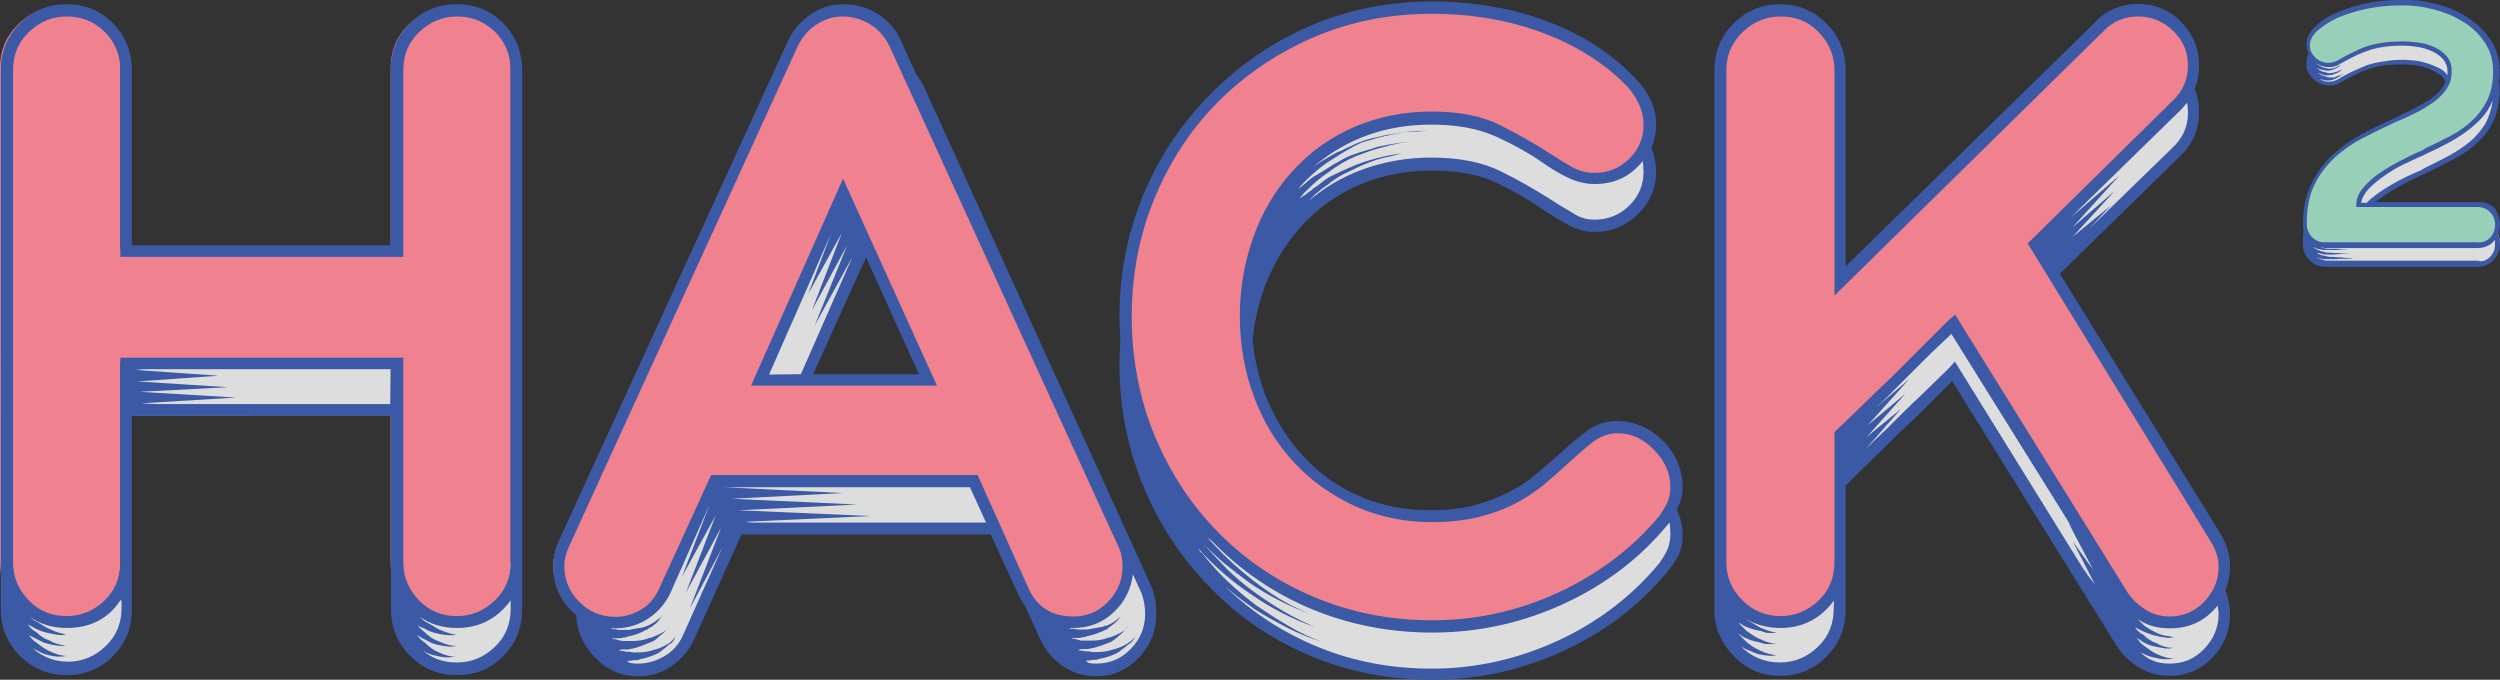 <?xml version="1.0" encoding="utf-8"?>
<!-- Generator: Adobe Illustrator 20.1.0, SVG Export Plug-In . SVG Version: 6.00 Build 0)  -->
<svg version="1.1" xmlns="http://www.w3.org/2000/svg" xmlns:xlink="http://www.w3.org/1999/xlink" x="0px" y="0px"
	 viewBox="0 0 652.1 177.3" style="enable-background:new 0 0 652.1 177.3;" xml:space="preserve">
<rect x="0" y="0" width="652.1" height="177.3" fill="#333333" stroke="none"/>
<style type="text/css">
	.st0{fill:#DDDDDD;stroke:#FFFFFF;stroke-miterlimit:10;}
	.st1{fill:#DDDDDD;}
	.st2{fill:#F0818E;}
	.st3{fill:#3C59A5;}
	.st4{fill:#98CFB8;}
</style>
<g id="Layer_2_1_">
	<rect x="33" y="94.5" class="st0" width="69.7" height="13.4"/>
	<rect x="186.9" y="124.9" class="st0" width="72.4" height="11.9"/>
	<ellipse class="st1" cx="17.3" cy="160.6" rx="15.8" ry="13.4"/>
	
		<ellipse transform="matrix(5.025551e-02 -0.999 0.999 5.025551e-02 -41.449 267.118)" class="st1" cx="119.7" cy="155.4" rx="19" ry="14.8"/>
	<ellipse class="st1" cx="167.1" cy="156.4" rx="13.7" ry="18"/>
	<rect x="173" y="124.9" class="st1" width="16" height="23.2"/>
	<rect x="168" y="142.8" class="st1" width="15" height="17.9"/>
	
		<rect x="180.9" y="140.2" transform="matrix(0.845 0.534 -0.534 0.845 108.146 -74.965)" class="st1" width="5.2" height="18.1"/>
	<ellipse class="st1" cx="285.4" cy="163" rx="14.6" ry="11.4"/>
	<ellipse class="st1" cx="295.3" cy="156.1" rx="3.4" ry="9.3"/>
	<polygon class="st1" points="208.6,98.8 199.8,98.8 199.8,54.4 226.5,63.1 	"/>
	<g>
		<path class="st1" d="M434.9,148.3c-7.5,9-16.7,16-27.5,20.9c-10.8,4.9-22,7.3-33.6,7.3c-11.2,0-21.7-2.1-31.5-6.4
			s-18.3-10.1-25.4-17.5c-7.2-7.4-12.8-16-17-25.9c-4.2-9.9-6.2-20.4-6.2-31.7s2.1-21.7,6.2-31.5c4.2-9.8,9.8-18.3,17-25.6
			c7.1-7.3,15.6-13.1,25.4-17.3s20.3-6.4,31.5-6.4c9.4,0,18.8,1.5,28.2,4.4c9.4,2.9,17.4,7.9,24.1,15c1.5,1.7,2.7,3.4,3.6,5.1
			c0.9,1.8,1.4,3.8,1.4,6.2c0,4-1.5,7.4-4.4,10.1c-2.9,2.7-6.3,4-10.2,4c-2.7,0-5.3-0.8-7.9-2.5c-2.6-1.7-5.5-3.5-8.7-5.4
			c-3.2-1.9-6.9-3.7-11-5.4c-4.2-1.7-9.2-2.5-15.1-2.5c-7.4,0-14.1,1.4-20.1,4.1c-6,2.8-11.2,6.5-15.4,11.2
			c-4.3,4.7-7.5,10.2-9.8,16.6c-2.2,6.4-3.4,13.1-3.4,20.1c0,7,1.1,13.7,3.4,20.1c2.3,6.4,5.5,11.9,9.8,16.7
			c4.3,4.8,9.4,8.6,15.4,11.4c6,2.9,12.7,4.3,20.1,4.3c7.4,0,13.5-1.2,18.3-3.6c4.9-2.4,9-5.1,12.5-8c3.4-2.9,6.5-5.6,9.2-8
			c2.7-2.4,5.6-3.6,8.8-3.6c2,0,3.9,0.5,5.8,1.4c1.8,0.9,3.5,2.1,5,3.5c1.5,1.4,2.7,3.1,3.5,4.9c0.8,1.9,1.2,3.8,1.2,5.8
			c0,1.9-0.3,3.4-0.9,4.7C436.7,145.6,435.9,146.9,434.9,148.3z"/>
	</g>
	<g>
		<path class="st1" d="M566.1,174.2c-2.5,0-4.9-0.6-7.2-1.9c-2.3-1.3-4.1-3-5.4-5.2L509.3,96c-4.9,4.9-9.8,9.7-14.8,14.6
			c-5,4.9-10,9.8-14.8,14.8v33.2c0,4.2-1.5,7.8-4.5,10.9c-3,3.1-6.7,4.7-11.1,4.7c-4.4,0-8.1-1.5-11.2-4.5c-3.1-3-4.6-6.7-4.6-11.1
			V29.3c0-4.4,1.6-8.1,4.6-11.2c3.1-3.1,6.8-4.7,11.2-4.7c4.4,0,8,1.6,11.1,4.7c3,3.1,4.5,6.8,4.5,11.2v55.3l68.2-66.9
			c2.8-2.8,6.2-4.3,10.1-4.3c4,0,7.5,1.5,10.3,4.4c2.8,2.9,4.3,6.3,4.3,10.2c0,4-1.5,7.5-4.5,10.6l-37,36.5l47.5,77
			c1.4,2.7,2,5.2,2,7.5c0,4-1.4,7.5-4.1,10.3C573.5,172.8,570.2,174.2,566.1,174.2z"/>
	</g>
	<g>
		<path class="st1" d="M646.6,68.7h-39.7c-1.5,0-2.8-0.5-3.7-1.6c-1-1.1-1.4-2.3-1.4-3.8c0-4.7,0.9-8.5,2.8-11.7
			c1.9-3.1,4.2-5.8,7-7.9c2.8-2.1,5.8-3.9,9.1-5.4c3.3-1.5,6.3-2.9,9.1-4.3c2.8-1.4,5.1-2.9,7-4.5c1.9-1.6,2.8-3.7,2.8-6.1
			c0-1.5-0.4-2.7-1.2-3.6c-0.8-0.9-1.9-1.7-3.1-2.2c-1.2-0.6-2.5-1-3.9-1.2c-1.4-0.2-2.7-0.3-3.8-0.3c-1.8,0-3.4,0.1-4.8,0.3
			c-1.4,0.2-2.7,0.4-4,0.8c-1.3,0.4-2.6,0.9-3.8,1.5c-1.3,0.6-2.7,1.4-4.2,2.2c-0.9,0.5-1.7,0.7-2.6,0.7c-1.4,0-2.7-0.5-3.8-1.4
			c-1.1-1-1.7-2.2-1.7-3.6c0-1.1,0.3-2,0.9-2.8c0.6-0.8,1.3-1.5,2-2.1c1.5-1.1,3.1-2.1,4.9-2.9c1.8-0.8,3.7-1.4,5.6-1.9
			s3.9-0.8,5.8-1c2-0.2,3.8-0.3,5.6-0.3c2.6,0,5.3,0.4,8.1,1.1c2.8,0.7,5.4,1.8,7.7,3.3c2.4,1.5,4.3,3.3,5.8,5.5
			c1.5,2.2,2.3,4.8,2.3,7.8s-0.5,5.6-1.4,7.7c-1,2.1-2.3,4-3.9,5.5c-1.7,1.6-3.6,2.9-5.8,4.1c-2.2,1.2-4.5,2.3-6.9,3.5
			c-1.2,0.6-2.8,1.4-4.8,2.3c-2,0.9-3.9,2-5.8,3.2c-1.9,1.2-3.5,2.5-4.8,3.9c-1.4,1.4-2,2.9-2,4.5h30.9c1.5,0,2.8,0.5,3.7,1.5
			c1,1,1.4,2.3,1.4,3.7c0,1.5-0.5,2.7-1.5,3.8C649.3,68.2,648.1,68.7,646.6,68.7z"/>
	</g>
</g>
<g id="Layer_1">
	<g id="Layer_1_1_">
		<g>
			<path class="st2" d="M117.7,162.3c-4.4,0-8.1-1.5-11.2-4.5s-4.6-6.7-4.6-11V94.5H31.4v52.2c0,4.4-1.5,8-4.6,11
				c-3,3-6.7,4.5-11.1,4.5s-8.1-1.5-11.1-4.5S0,151,0,146.7v-129c0-4.3,1.5-8.1,4.6-11.2c3-3.1,6.7-4.6,11.1-4.6s8.1,1.5,11.1,4.6
				s4.6,6.8,4.6,11.2v47.4h70.5V17.7c0-4.3,1.5-8.1,4.6-11.2s6.8-4.6,11.2-4.6c4.3,0,8,1.5,11,4.6s4.5,6.8,4.5,11.2v129
				c0,4.4-1.5,8-4.5,11C125.8,160.8,122.1,162.3,117.7,162.3z"/>
			<path class="st2" d="M279.1,162.3c-3,0-5.6-0.8-7.9-2.3s-4.1-3.5-5.4-6L253,125.1h-67.8l-13,28.9c-1.2,2.5-2.9,4.5-5.3,6
				c-2.3,1.5-4.9,2.3-7.8,2.3c-4.2,0-7.7-1.5-10.5-4.4s-4.3-6.4-4.3-10.4c0-1.7,0.4-3.6,1.3-5.8l60.2-131.3c1.2-2.3,2.9-4.3,5.1-6
				c2.3-1.7,4.8-2.5,7.7-2.5c2.8,0,5.5,0.7,8,2.1s4.4,3.6,5.8,6.4l59.7,131.3c0.8,2,1.3,4,1.3,6c0,4-1.4,7.4-4.3,10.3
				C286.3,160.8,283,162.3,279.1,162.3z M218.9,49.8l-21.9,49h44L218.9,49.8z"/>
			<path class="st2" d="M433.7,135.4c-7.5,9-16.7,16-27.5,20.8c-10.8,4.9-22,7.3-33.5,7.3c-11.2,0-21.7-2.1-31.5-6.4
				c-9.8-4.3-18.3-10.1-25.4-17.4c-7.1-7.4-12.8-16-16.9-25.9s-6.2-20.4-6.2-31.6s2.1-21.7,6.2-31.5s9.8-18.3,16.9-25.6
				S331.4,12,341.2,7.8s20.3-6.4,31.5-6.4c9.4,0,18.7,1.5,28.1,4.4s17.4,7.9,24.1,14.9c1.5,1.7,2.7,3.4,3.6,5.1
				c0.9,1.8,1.4,3.8,1.4,6.1c0,4-1.5,7.4-4.4,10c-2.9,2.7-6.3,4-10.2,4c-2.7,0-5.3-0.8-7.9-2.5s-5.5-3.5-8.7-5.4s-6.9-3.7-11-5.4
				c-4.2-1.7-9.2-2.5-15.1-2.5c-7.4,0-14.1,1.4-20.1,4.1c-6,2.8-11.2,6.5-15.4,11.2c-4.3,4.7-7.5,10.2-9.8,16.6s-3.4,13.1-3.4,20.1
				s1.1,13.7,3.4,20.1s5.5,11.9,9.8,16.7s9.4,8.6,15.4,11.4c6,2.8,12.7,4.3,20.1,4.3s13.5-1.2,18.3-3.6c4.9-2.4,9-5.1,12.4-8
				s6.5-5.6,9.2-8s5.6-3.6,8.8-3.6c2,0,3.9,0.5,5.8,1.4c1.8,0.9,3.5,2.1,5,3.5s2.7,3.1,3.5,4.9s1.3,3.8,1.3,5.8
				c0,1.8-0.3,3.4-0.9,4.6C435.5,132.8,434.7,134.1,433.7,135.4z"/>
			<path class="st2" d="M566.3,162.3c-2.5,0-4.9-0.6-7.2-1.9c-2.3-1.3-4.1-3-5.4-5.1l-44.2-71c-4.9,4.9-9.8,9.7-14.8,14.6
				s-10,9.8-14.8,14.8v33.1c0,4.2-1.5,7.8-4.5,10.9c-3,3.1-6.7,4.6-11,4.6c-4.4,0-8.1-1.5-11.2-4.5s-4.6-6.7-4.6-11v-129
				c0-4.3,1.5-8.1,4.6-11.2S460,2,464.4,2c4.3,0,8,1.5,11,4.6s4.5,6.8,4.5,11.2V73l68-66.8c2.8-2.8,6.2-4.3,10-4.3
				c4,0,7.4,1.5,10.3,4.4c2.8,2.9,4.3,6.3,4.3,10.2c0,4-1.5,7.5-4.5,10.5l-36.9,36.4l47.4,76.8c1.3,2.7,2,5.2,2,7.5
				c0,4-1.4,7.4-4.1,10.3C573.7,160.8,570.3,162.3,566.3,162.3z"/>
		</g>
		<g>
			<path class="st3" d="M119.2,1.1c4.8,0,8.9,1.7,12.1,5c3.2,3.3,4.9,7.4,4.9,12.2v12.2v116.2v12.2c0,4.8-1.6,8.9-4.9,12.2
				c-3.2,3.3-7.3,5-12.1,5c-4.8,0-8.9-1.7-12.2-5c-3.3-3.3-5-7.4-5-12.2v-12.2v-38.2H34.4v38.2v12.2c0,4.8-1.6,8.9-4.9,12.2
				c-3.2,3.3-7.3,5-12.1,5s-8.9-1.7-12.2-5s-5-7.4-5-12.2v-12.2V30.6V18.3c0-4.8,1.7-8.9,5-12.2s7.4-5,12.2-5s8.9,1.7,12.1,5
				s4.9,7.4,4.9,12.2v12.2V64h67.5V30.6V18.3c0-4.8,1.7-8.9,5-12.2C110.3,2.8,114.3,1.1,119.2,1.1z M133.2,18.3c0-4-1.4-7.3-4.1-10
				c-2.8-2.7-6-4-9.9-4c-3.8,0-7.1,1.4-9.9,4.1s-4.1,6-4.1,9.9v12.2V67H31.4V30.6V18.3c0-4-1.4-7.3-4.1-10c-2.8-2.7-6-4-9.9-4
				c-3.8,0-7.1,1.4-9.9,4.1s-4.1,6-4.1,9.9v12.2v116.2c0,3.8,1.4,7.1,4.1,9.9s6,4.1,9.9,4.1c3.8,0,7.1-1.4,9.9-4.1s4.1-6,4.1-9.9
				v-41.2V93.3h73.8v12.2v41.2c0,3.8,1.4,7.1,4.1,9.9s6,4.1,9.9,4.1c3.8,0,7.1-1.4,9.9-4.1s4.1-6,4.1-9.9V30.6L133.2,18.3
				L133.2,18.3z M31.4,156.6c-3.2,4.8-7.8,7.2-14,7.2c-3.5,0-6.7-0.9-9.5-2.8c0.5,0.5,1.1,0.9,1.8,1.2c1.2,0.8,2.3,1.5,3.5,2
				c0.7,0.3,1.3,0.6,2,0.8s1.3,0.3,2,0.5c-0.7,0.2-1.3,0.2-2,0.1c-0.7-0.1-1.4-0.2-2.2-0.4c-1.3-0.2-2.8-0.7-4.2-1.5l-1.5-0.8
				c0.5,0.8,1.2,1.5,2.2,2c1,1,2.2,1.8,3.5,2.2c1.3,0.8,2.8,1.2,4.2,1.2c-0.8,0.2-1.6,0.2-2.2,0.1c-0.7-0.1-1.4-0.2-2.2-0.4
				s-1.6-0.4-2.2-0.8c-0.7-0.3-1.3-0.7-2-1s-1.1-0.6-1.2-0.8c0.7,1,1.2,1.7,1.8,2c0.7,0.5,1.3,1,1.9,1.4c0.6,0.4,1.2,0.8,1.9,1.1
				c1.7,0.8,3.2,1.2,4.5,1.2c-1.8,0.3-3.4,0.2-4.8-0.2c-0.8-0.2-1.6-0.4-2.2-0.8c-0.7-0.3-1.3-0.7-2-1c2.7,2.3,5.8,3.5,9.2,3.5
				c3.8,0,7.1-1.4,9.9-4.1s4.1-6,4.1-9.9v-2H31.4z M101.9,96.3H37.4l-2,0.2L56.9,98l-21,1.5l23.5,1.5l-23,1.2l25.2,1.5l-24.8,1.5
				l3.8,0.2h61.2L101.9,96.3L101.9,96.3z M133.2,156.6c-3.5,4.8-8.2,7.2-14,7.2c-3.8,0-7.1-1-9.8-3c0.8,0.8,1.4,1.3,1.8,1.5
				c0.7,0.3,1.2,0.7,1.8,1c0.5,0.3,1.1,0.7,1.8,1c0.8,0.3,1.5,0.6,2.1,0.8s1.3,0.3,2.1,0.5c-1.2,0.2-2.6,0.1-4.2-0.2
				c-1.7-0.3-3.1-0.8-4.2-1.5c-0.5-0.2-1.1-0.4-1.8-0.8c1,1,1.8,1.7,2.2,2c1,1,2.2,1.8,3.5,2.2c1.7,0.8,3.2,1.2,4.5,1.2
				c-0.8,0.2-1.6,0.2-2.4,0.1c-0.8-0.1-1.5-0.2-2.4-0.4c-0.8-0.2-1.6-0.4-2.2-0.8c-0.7-0.3-1.3-0.7-2-1c-0.3-0.2-0.5-0.3-0.6-0.4
				c-0.1-0.1-0.3-0.2-0.6-0.4c0.5,0.8,1.2,1.5,2,2c1.2,1.2,2.3,2,3.5,2.5c1.7,0.8,3.2,1.2,4.5,1.2c-1.8,0.3-3.4,0.2-4.8-0.2
				c-1.7-0.3-2.9-0.8-3.8-1.5c2.5,2.2,5.5,3.2,9,3.2c3.8,0,7.1-1.4,9.9-4.1c2.8-2.7,4.1-6,4.1-9.9V156.6z"/>
			<path class="st3" d="M301.4,157c0.2,1.1,0.2,2.1,0.2,3.1c0,4.5-1.5,8.3-4.6,11.5s-6.8,4.8-11.1,4.8c-3.2,0-6-0.9-8.6-2.6
				c-2.6-1.8-4.5-4-5.9-6.9l-4-8.8c-0.8-1.2-1.5-2.3-2-3.5l-7-15.2h-65l-0.2,0.5l-12.2,27c-1.3,2.8-3.3,5.1-5.9,6.9
				c-2.6,1.8-5.5,2.6-8.6,2.6c-4.3,0-8.1-1.6-11.2-4.8c-3.2-3.2-4.8-6.9-5-11.2c-4-3.2-6-7.4-6-12.8c0-2.3,0.5-4.5,1.5-6.5
				l59.8-130.5c1.3-2.8,3.3-5.1,5.9-6.9c2.6-1.8,5.4-2.6,8.4-2.6c3.3,0,6.3,0.8,9,2.5s4.7,3.9,6,6.8l4.2,9.2c1,1.3,1.7,2.4,2,3.2
				l59.5,130.8C300.9,154.8,301.3,155.9,301.4,157z M268.2,153.3c2.2,5,6.1,7.5,11.8,7.5c3.5,0,6.5-1.2,9-3.8s3.8-5.6,3.8-9.2
				c0-2.2-0.4-4-1.2-5.5L231.9,11.8c-1.2-2.3-2.8-4.2-5-5.5s-4.6-2-7.2-2c-2.3,0-4.5,0.7-6.6,2s-3.7,3.2-4.9,5.5l-59.8,130.8
				c-0.8,1.7-1.2,3.3-1.2,5c0,3.7,1.3,6.8,3.9,9.4c2.6,2.6,5.7,3.9,9.4,3.9c2.5,0,4.8-0.7,6.9-2c2.1-1.3,3.6-3.2,4.6-5.5l13.5-29.5
				H255L268.2,153.3z M166.4,173.1c2.5,0,4.8-0.7,7-2s3.8-3.2,4.8-5.5l10.2-22.8l-8.5,16l8.2-21.2l-9.2,17l7.8-20.2l-8.8,16
				l7.2-18.8l-10.2,23c-1.3,2.8-3.3,5.1-5.9,6.8c-2.6,1.7-5.5,2.5-8.6,2.5h-1.2h0.2l0.2,0.2h0.5c0.3,0,0.6,0,0.8,0.1
				s0.4,0.1,0.8,0.1h1.2h1.2c0.8-0.2,1.5-0.3,2.1-0.4c0.6-0.1,1.3-0.2,2.1-0.4c0.2-0.2,0.3-0.2,0.5-0.2c1.7-0.8,3.1-1.8,4.2-3
				c-0.3,0.3-0.6,0.7-0.9,1.1c-0.2,0.4-0.5,0.8-0.9,1.1c-0.3,0.3-0.7,0.6-1.1,0.9c-0.4,0.2-0.9,0.5-1.4,0.9h-0.2
				c-1.3,0.8-3,1.4-5,1.8c-0.2,0.2-0.5,0.2-1,0.2c-0.3,0.2-0.9,0.2-1.8,0.2h-0.8h-0.2c0,0.2,0.1,0.2,0.2,0.2h0.5
				c1,0.3,1.7,0.5,2,0.5h1h1.5c1.5,0,3-0.2,4.5-0.8c0.3,0,0.6-0.1,0.8-0.2c0.8-0.3,1.6-0.7,2.4-1.1c0.8-0.4,1.4-1,1.9-1.9
				c-0.7,1-1.2,1.8-1.8,2.2s-1.2,1.1-2.2,1.8c-0.2,0-0.3,0.1-0.5,0.2c-0.8,0.3-1.7,0.7-2.5,1s-1.7,0.6-2.5,0.8c-0.5,0-0.8,0.1-1,0.2
				h-1.8c-0.2,0-0.2,0-0.2,0.1s-0.1,0.1-0.2,0.1h-0.2h-0.5h0.2c0.3,0.2,0.7,0.2,1,0.2s0.7,0.1,1,0.2h1c0.3,0.2,0.9,0.2,1.8,0.2
				c1.7,0,3.2-0.2,4.8-0.8c0.2,0,0.3,0,0.4-0.1c0.1-0.1,0.2-0.1,0.4-0.1c0.8-0.3,1.7-0.8,2.5-1.2c0.8-0.5,1.5-1.2,2-2
				c-0.3,1-0.9,1.8-1.8,2.2c-0.5,0.5-1.2,1.1-2.2,1.8l-0.2,0.2c-1.5,0.8-3.2,1.4-5.2,1.8c-0.2,0.2-0.5,0.2-1,0.2c-0.3,0-0.7,0-1,0.1
				s-0.7,0.1-1,0.1h-0.2C164.1,173,165.1,173.1,166.4,173.1z M257.2,136.3l-4.2-9.2h-61.8H189l30.8,1.5l-29,1.5l32.8,1.5l-31,1.5
				l34.5,1.5l-32.8,1.5l1.8,0.2H257.2z M219.9,46.6l24.5,54h-48.5L219.9,46.6z M208.9,97.6l13.2-30l0.2-0.5l-9.8,17.8l8.5-21
				l-9.2,17l7.8-20.2l-8.8,16l6-15.8l-16.2,36.8L208.9,97.6L208.9,97.6z M239.7,97.6l-13.8-30.5l-13.8,30.5H239.7z M285.9,173.1
				c3.5,0,6.5-1.2,9-3.8c2.5-2.5,3.8-5.6,3.8-9.2c0-1.8-0.3-3.7-1-5.5l-2.2-4.8c-0.5,4-2.2,7.3-5.1,10s-6.4,4-10.4,4h-1.2h0.2
				l0.2,0.2h0.5c0.3,0,0.6,0,0.9,0.1c0.2,0.1,0.5,0.1,0.9,0.1h1h1.2c0.8-0.2,1.6-0.3,2.2-0.4c0.7-0.1,1.3-0.2,2-0.4
				c0.2-0.2,0.4-0.2,0.8-0.2c1.8-0.8,3.2-1.8,4-3c-0.7,1-1.2,1.8-1.8,2.2c-0.3,0.3-0.7,0.6-1.1,0.9c-0.4,0.2-0.8,0.5-1.1,0.9h-0.2
				c-1.5,0.8-3.2,1.4-5.2,1.8c-0.2,0.2-0.5,0.2-1,0.2c-0.3,0.2-0.9,0.2-1.8,0.2h-0.8h-0.2l0.2,0.2h0.5c1,0.3,1.7,0.5,2,0.5h1h1.5
				c1.5,0,3-0.2,4.5-0.8c0.3,0,0.6-0.1,0.8-0.2c0.8-0.3,1.6-0.7,2.4-1.1c0.8-0.4,1.4-1,1.9-1.9c-0.7,1-1.3,1.8-1.8,2.2
				s-1.2,1.1-2.2,1.8c-0.2,0-0.2,0.1-0.2,0.2c-0.8,0.3-1.7,0.7-2.6,1s-1.8,0.6-2.6,0.8c-0.5,0-0.8,0.1-1,0.2h-1.8
				c-0.2,0-0.3,0-0.4,0.1s-0.2,0.1-0.4,0.1h-0.2c0.3,0.2,0.7,0.2,1,0.2s0.7,0.1,1,0.2h1c0.5,0.2,1.1,0.2,1.8,0.2
				c1.7,0,3.2-0.2,4.8-0.8c0.2,0,0.3,0,0.4-0.1s0.2-0.1,0.4-0.1c2.2-0.8,3.8-1.9,4.8-3.2c-0.7,1.2-1.3,1.9-2,2.2
				c-0.5,0.5-1.3,1.1-2.3,1.8c0,0.2-0.1,0.2-0.2,0.2c-1.3,0.8-3.1,1.4-5.2,1.8c-0.2,0.2-0.5,0.2-1,0.2c-0.3,0-0.6,0-0.9,0.1
				c-0.2,0.1-0.5,0.1-0.9,0.1h-0.5C283.6,173,284.6,173.1,285.9,173.1z"/>
			<path class="st3" d="M438.9,127.1c0,1.3-0.2,2.5-0.5,3.4s-0.7,1.8-1,2.6c1,2,1.5,4.1,1.5,6.2c0,2.3-0.4,4.2-1.1,5.6
				c-0.8,1.4-1.6,2.7-2.6,3.9c-7.2,8.8-16.2,15.8-27.2,20.9c-11,5.1-22.5,7.6-34.5,7.6c-11,0-21.5-2-31.4-6.1s-18.7-10-26.4-17.9
				c-7.7-7.8-13.5-16.8-17.6-26.8S292,106,292,95c0-1.2,0-2.2,0.1-3.2s0.1-2,0.1-3s0-2-0.1-3s-0.1-2.1-0.1-3.2c0-11,2-21.5,6.1-31.5
				s10-18.8,17.6-26.5c7.7-7.8,16.5-13.8,26.4-18s20.4-6.2,31.4-6.2s21.1,1.8,30.2,5.2c9.2,3.5,16.8,8.4,22.8,14.8
				c3.7,3.7,5.5,7.8,5.5,12.2c0,2-0.4,4-1.2,6c0.8,2.2,1.2,4.2,1.2,6.2c0,4.3-1.6,8-4.8,11.1c-3.2,3.1-6.9,4.6-11.2,4.6
				c-2.3,0-4.6-0.6-6.9-1.8c-2.2-1.2-4.5-2.6-6.9-4.2c-3.3-2.3-7.2-4.6-11.8-6.8c-4.5-2.2-10.2-3.2-17-3.2c-6.3,0-12.2,1.1-17.6,3.2
				c-5.4,2.2-10.2,5.2-14.2,9.1c-4.1,3.9-7.4,8.6-10,14s-4.2,11.4-4.9,17.9c0.7,6.5,2.3,12.5,4.9,17.9s5.9,10.1,10,14.1
				s8.8,7.1,14.2,9.2c5.4,2.2,11.3,3.2,17.6,3.2c4.3,0,8.2-0.5,11.5-1.4s6.3-2.1,9-3.5c2.7-1.4,5-3,7.1-4.8s4-3.5,5.9-5.1
				c2.5-2.3,4.9-4.3,7.2-6c2.3-1.7,4.9-2.5,7.8-2.5c2.2,0,4.3,0.5,6.4,1.4s3.9,2.2,5.5,3.8c1.6,1.6,2.8,3.4,3.8,5.5
				C438.5,122.8,438.9,124.9,438.9,127.1z M432.9,134.5c0.8-1.2,1.5-2.3,2-3.4s0.8-2.4,0.8-4.1c0-3.5-1.4-6.7-4.2-9.6
				c-2.8-2.9-6-4.4-9.5-4.4c-2.3,0-4.5,0.8-6.4,2.2c-1.9,1.5-4,3.3-6.4,5.5c-2,1.8-4.1,3.7-6.2,5.5c-2.2,1.8-4.7,3.5-7.5,5
				s-6,2.7-9.6,3.6c-3.6,0.9-7.7,1.4-12.4,1.4c-7.2,0-13.8-1.4-19.9-4.1c-6.1-2.8-11.4-6.5-15.9-11.3s-8-10.4-10.5-17
				s-3.8-13.7-3.8-21.4c0-7.2,1.2-14,3.5-20.5s5.7-12.2,10-17c4.7-5.2,10.1-9.1,16.4-11.8s13-4,20.1-4c7.3,0,13.3,1.2,18,3.6
				c4.7,2.4,8.8,4.7,12.5,7.1c2.3,1.5,4.4,2.8,6.2,3.8c1.8,1,3.8,1.5,5.8,1.5c3.5,0,6.5-1.2,9-3.6c2.5-2.4,3.8-5.4,3.8-8.9
				s-1.4-6.8-4.2-10c-5.8-6-13.2-10.7-22-14s-18.5-5-29-5c-11,0-21.2,2-30.8,6.1c-9.5,4.1-17.8,9.7-24.9,16.8S305.2,42,301.2,51.6
				s-6,20-6,30.9c0,11.1,2,21.5,6,31.2c4,9.6,9.5,18,16.6,25.2s15.4,12.8,24.9,16.8s19.8,6.1,30.8,6.1c11.5,0,22.5-2.4,33.1-7.3
				C417.1,149.6,425.9,142.9,432.9,134.5z M432.9,146.8c0.8-1.2,1.5-2.3,2-3.4c0.5-1.1,0.8-2.5,0.8-4.1c0-1.3-0.1-2.3-0.2-3
				l-0.2,0.2c-7.2,8.8-16.2,15.8-27.2,20.9c-11,5.1-22.5,7.6-34.5,7.6c-11,0-21.5-2-31.4-6.1s-18.7-10.1-26.4-18.1
				c-0.3-0.2-0.7-0.4-1-0.8c3.3,3.8,7.2,7.6,11.8,11.2c2.3,1.8,4.7,3.5,7,4.9s4.9,2.7,7.8,3.9c-5.5-2-10.7-4.7-15.5-8
				c-2.3-1.7-4.5-3.4-6.6-5.1c-2.1-1.8-4-3.6-5.9-5.6l0.5,0.5c2,2.3,4.1,4.5,6.2,6.7c2.2,2.1,4.5,4.1,7,5.9c2.5,1.8,5.1,3.5,7.8,5.1
				c2.7,1.6,5.4,2.9,8.2,4.1c-5.8-2-11.3-4.8-16.5-8.4c-5-3.3-9.7-7.3-14-12.1c0.3,0.7,0.7,1.1,1,1.2c3.8,5,8.6,9.5,14.2,13.7
				c2.7,1.8,5.4,3.6,8.2,5.2c2.8,1.7,5.8,3.1,8.8,4.2c-3.2-1-6.2-2.2-9.1-3.7s-5.8-3.1-8.6-4.9c-1.3-1-2.6-1.9-3.8-2.8
				c-1.2-0.9-2.4-1.9-3.8-3.1c7,6.8,15.1,12.1,24.4,15.9s19.1,5.6,29.6,5.6c11.5,0,22.5-2.5,33.1-7.4
				C417.1,162.1,425.9,155.3,432.9,146.8z M415.9,57.3c3.5,0,6.5-1.2,9-3.6s3.8-5.4,3.8-8.9c0-1.2-0.1-2.1-0.2-2.8
				c-3.2,4-7.3,6-12.5,6c-2.3,0-4.6-0.5-6.9-1.6s-4.5-2.4-6.9-4.1c-3.3-2.3-7.2-4.5-11.8-6.6s-10.2-3.2-17-3.2
				c-12,0-22.2,3.7-30.8,11l2.2-1.5l3.8-2.2c0.8-0.3,1.6-0.6,2.2-1c0.7-0.3,1.4-0.6,2.2-1c2-1,4.3-1.7,7-2.2c1-0.3,1.8-0.5,2.5-0.5
				c2.8-0.6,6.1-1,9.8-1c-1.5,0.1-3,0.3-4.5,0.3s-2.9,0.3-4.2,0.6c-1.5,0.3-3,0.6-4.4,1s-2.8,0.8-4.1,1.2c-2.5,1.2-5.1,2.7-7.8,4.5
				c-2.2,1.3-4.3,3.1-6.5,5.2l-0.2,0.2c-1,1-1.7,1.8-2,2.2c0.7-0.5,1.3-1,2-1.6s1.3-1.1,2-1.6c0.5-0.3,1-0.6,1.5-0.9s1-0.5,1.5-0.9
				c1.5-1,2.9-1.8,4.2-2.5c1.2-0.7,2.3-1.2,3.5-1.6c1.2-0.4,2.3-0.8,3.5-1.1c0.7-0.2,1.5-0.4,2.5-0.8c3.2-0.7,6.4-1.2,9.8-1.5
				c-2.5,0.2-5.2,0.7-8,1.5c-1.3,0.3-2.6,0.7-3.8,1.1c-1.2,0.4-2.4,0.9-3.8,1.4c-2.3,1-4.6,2.3-6.8,4c-2,1.3-4,3-6,5l-0.2,0.2
				c-0.3,0.3-0.6,0.6-0.8,0.9c-0.2,0.2-0.4,0.5-0.8,0.9c0.3-0.2,0.6-0.3,0.8-0.5c0.2-0.2,0.4-0.3,0.8-0.5c0.3-0.3,0.7-0.6,1-0.8
				s0.7-0.4,1-0.8c0.8-0.5,1.5-1,2.1-1.5s1.3-1,2.1-1.5c2-1,4.3-2.1,7-3.2l2.2-0.8c3.2-1,6.4-1.8,9.8-2.2c-1.2,0.3-2.3,0.6-3.5,0.9
				c-1.2,0.2-2.3,0.5-3.5,0.9c-2,0.7-4.2,1.6-6.5,2.8c-2,0.8-4.1,2.1-6.2,3.8c-2,1.3-3.7,2.9-5,4.5h-0.2c4.3-3.8,9.3-6.8,14.9-8.8
				s11.5-3,17.6-3c7.3,0,13.3,1.2,18,3.5s8.8,4.7,12.5,7c2.3,1.5,4.4,2.8,6.2,3.8C412,56.8,413.9,57.3,415.9,57.3z"/>
			<path class="st3" d="M581.7,147.8c0,2-0.4,4.1-1.2,6.2c0.8,2.2,1.2,4.2,1.2,6c0,4.5-1.5,8.3-4.6,11.5s-6.8,4.8-11.1,4.8
				c-2.8,0-5.5-0.7-7.9-2.1c-2.4-1.4-4.4-3.3-5.9-5.6l-43-69.2c-2.3,2.3-4.6,4.6-6.8,6.8c-2.2,2.2-4.4,4.3-6.8,6.5
				c-2.3,2.3-4.7,4.7-7.1,7s-4.8,4.7-7.1,7v20.2v12.2c0,4.8-1.7,8.9-5,12.2s-7.3,5-12,5c-3.8,0-7.2-1.1-10-3.2
				c-2.8-2.2-4.9-4.9-6.2-8.2c-0.3-0.7-0.5-1.2-0.5-1.5v-0.2c-0.2-0.7-0.3-1.3-0.4-1.9c-0.1-0.6-0.1-1.3-0.1-2.1V147V30.6V18.3
				c0-4.8,1.7-8.9,5-12.2s7.4-5,12.2-5c4.7,0,8.7,1.7,12,5s5,7.4,5,12.2v12.2v39l65.2-63.8c1.3-1.5,3-2.7,5-3.5s4-1.2,6-1.2
				c4.5,0,8.3,1.6,11.4,4.8c3.1,3.2,4.6,6.9,4.6,11.2c0,2.5-0.4,4.6-1.2,6.2c0.8,1.5,1.2,3.6,1.2,6.2c0,4.3-1.6,8.1-4.8,11.2
				l-31.5,30.8l42,68C580.9,142.1,581.7,144.8,581.7,147.8z M565.9,160.8c3.5,0,6.5-1.2,9-3.8s3.8-5.6,3.8-9.2c0-2.2-0.7-4.3-2-6.5
				l-47.8-77.8l37.8-37.2c2.7-2.5,4-5.6,4-9.2c0-3.5-1.2-6.5-3.8-9s-5.6-3.8-9.2-3.8c-3.5,0-6.5,1.2-9,3.8l-70.2,69V30.6V18.3
				c0-3.8-1.4-7.1-4.1-9.9s-6-4.1-9.9-4.1c-3.8,0-7.2,1.4-10,4.1c-2.8,2.8-4.2,6-4.2,9.9v12.2v116.2c0,3.8,1.4,7.1,4.2,9.9
				c2.8,2.8,6.2,4.1,10,4.1s7.1-1.4,9.9-4.1s4.1-6,4.1-9.9v-21.5V113l0.2-0.5c2.5-2.3,5-4.8,7.5-7.2s5-4.9,7.5-7.2l14.8-14.8
				l1.5-1.2l45,72.5c1.2,1.8,2.8,3.3,4.8,4.5C561.7,160.3,563.8,160.8,565.9,160.8z M478.4,156.6c-3.5,4.8-8.2,7.2-14,7.2
				c-3.3,0-6.2-0.8-8.8-2.2l0.2,0.2c0.7,0.3,1.2,0.7,1.8,1c0.5,0.3,1.1,0.7,1.8,1c0.8,0.3,1.5,0.6,2.1,0.8s1.3,0.3,2.1,0.5
				c-0.8,0-1.6,0-2.2,0c-0.7,0-1.3-0.2-2-0.5c-1.3-0.2-2.8-0.6-4.2-1.2c-0.3-0.2-0.6-0.3-0.9-0.5c-0.2-0.2-0.5-0.3-0.9-0.5l2.2,2.2
				c0.5,0.3,1,0.7,1.6,1.1c0.6,0.4,1.3,0.8,2.1,1.1c1.5,0.7,2.9,1.1,4.2,1.2c-0.8,0-1.6,0-2.4,0s-1.5-0.2-2.4-0.5
				c-1.3-0.2-2.8-0.7-4.2-1.5c-0.3-0.2-0.5-0.3-0.6-0.4c-0.1-0.1-0.3-0.2-0.6-0.4c0.3,0.3,0.7,0.7,1,1s0.7,0.7,1,1
				c0.8,0.8,2.1,1.7,3.8,2.5c1.5,0.7,2.9,1.1,4.2,1.2c-0.8,0.2-1.6,0.2-2.4,0.1c-0.8-0.1-1.5-0.2-2.4-0.4c-0.8-0.3-1.6-0.6-2.2-0.9
				c-0.7-0.2-1.4-0.6-2.2-1.1c2.8,2.8,6.2,4.2,10.2,4.2c3.8,0,7.1-1.4,9.9-4.1s4.1-6,4.1-9.9L478.4,156.6L478.4,156.6z M509.9,94.3
				l42,67.8h0.2c-0.3-0.3-0.5-0.6-0.6-0.9c-0.1-0.2-0.2-0.5-0.4-0.9l1.2-0.5c-0.3-0.3-0.7-0.8-1-1.5l1.5-0.5l-0.5-0.5
				c-0.3-0.3-0.6-0.8-0.8-1.2h0.5l-43-69c-2.3,2.2-4.6,4.3-6.8,6.5c-2.2,2.2-4.4,4.4-6.8,6.8c-1,1-2,2-3,3s-2.1,2-3.2,3l8.8-7.5
				l-10.8,12l9.8-8.2l-10,11.2l8.8-7.2l-9.2,10.5l0.8-0.8c1-1,2-2,3.1-3s2.1-2,3.1-3c2.3-2.3,4.8-4.8,7.4-7.2c2.6-2.5,5-4.9,7.4-7.2
				L509.9,94.3z M554.9,156.1l-17-25l14.2,26.5L554.9,156.1z M554.4,157.6l-15-21.5l12.2,23.2L554.4,157.6z M570.7,29.6
				c0-1.3-0.1-2.2-0.2-2.8c-0.3,0.3-0.6,0.6-0.8,0.9c-0.2,0.2-0.4,0.5-0.8,0.9l-25.8,25.2l-2.8,2.8l12.5-10.8l-12.2,13.5l11-9.5
				l-11,12l10-8.2l-5.8,6.2l21.8-21.2C569.3,36.1,570.7,33.1,570.7,29.6z M553.7,159.3l-13-18l10.2,19.8L553.7,159.3z M552.9,160.8
				l-11-14.2l8.5,16L552.9,160.8z M552.4,162.6l-9-11l6.2,12.8L552.4,162.6z M565.9,173.1c3.5,0,6.5-1.2,9-3.8s3.8-5.6,3.8-9.2
				c0-0.3,0-0.7-0.1-1.1c-0.1-0.4-0.1-0.8-0.1-1.1c-3.2,4-7.3,6-12.5,6c-3.3,0-6.2-0.8-8.5-2.5c0.3,0.3,0.6,0.6,0.9,0.9
				s0.5,0.5,0.9,0.9c0.5,0.3,1,0.7,1.6,1s1.2,0.7,1.9,1s1.3,0.5,2,0.6s1.4,0.2,2.2,0.4c-0.8,0.2-1.6,0.2-2.2,0.1
				c-0.7-0.1-1.4-0.2-2.2-0.4c-1.3-0.3-2.8-0.8-4.2-1.5l-1.5-0.8c0.5,0.8,1.2,1.5,2.2,2c1,1,2.2,1.8,3.5,2.2
				c1.3,0.8,2.8,1.2,4.2,1.2c-0.8,0.2-1.6,0.2-2.2,0.1c-0.7-0.1-1.4-0.2-2.2-0.4c-1.7-0.3-3.1-0.9-4.2-1.8c-0.7-0.3-1.1-0.6-1.2-0.8
				c0.3,0.3,0.6,0.7,0.9,1c0.2,0.3,0.5,0.7,0.9,1c0.7,0.5,1.3,1,1.9,1.4c0.6,0.4,1.2,0.8,1.9,1.1c1.7,0.8,3.2,1.2,4.5,1.2
				c-1.8,0.3-3.4,0.2-4.8-0.2c-1.3-0.2-2.7-0.7-4-1.5C560.3,172.2,562.9,173.1,565.9,173.1z"/>
		</g>
	</g>
	<g id="Layer_2">
		<g>
			<g>
				<path class="st3" d="M554,163.5c3.2,0,3.2-5,0-5S550.8,163.5,554,163.5L554,163.5z"/>
			</g>
		</g>
		<g>
			<g>
				<path class="st3" d="M553.7,162.4c3.2,0,3.2-5,0-5S550.5,162.4,553.7,162.4L553.7,162.4z"/>
			</g>
		</g>
		<g>
			<g>
				<path class="st3" d="M553.3,161c3.2,0,3.2-5,0-5S550.1,161,553.3,161L553.3,161z"/>
			</g>
		</g>
		<g>
			<g>
				<path class="st3" d="M551.9,163.9c3.2,0,3.2-5,0-5S548.6,163.9,551.9,163.9L551.9,163.9z"/>
			</g>
		</g>
		<g>
			<g>
				<path class="st3" d="M551.9,165.6c3.2,0,3.2-5,0-5S548.6,165.6,551.9,165.6L551.9,165.6z"/>
			</g>
		</g>
		<g>
			<g>
				<path class="st3" d="M550.1,162.6c3.2,0,3.2-5,0-5C546.9,157.6,546.9,162.6,550.1,162.6L550.1,162.6z"/>
			</g>
		</g>
		<g>
			<g>
				<path class="st3" d="M551.4,164.7c3.2,0,3.2-5,0-5C548.1,159.7,548.1,164.7,551.4,164.7L551.4,164.7z"/>
			</g>
		</g>
		<g>
			<g>
				<path class="st3" d="M551.4,165c3.2,0,3.2-5,0-5C548.1,160,548.1,165,551.4,165L551.4,165z"/>
			</g>
		</g>
		<g>
			<g>
				<path class="st3" d="M551,164.2c3.2,0,3.2-5,0-5S547.8,164.2,551,164.2L551,164.2z"/>
			</g>
		</g>
		<g>
			<g>
				<path class="st3" d="M549.5,161.3c3.2,0,3.2-5,0-5S546.3,161.3,549.5,161.3L549.5,161.3z"/>
			</g>
		</g>
		<g>
			<g>
				<path class="st3" d="M549.1,160.4c3.2,0,3.2-5,0-5C545.9,155.4,545.9,160.4,549.1,160.4L549.1,160.4z"/>
			</g>
		</g>
		<g>
			<g>
				<path class="st3" d="M548.5,159.6c3.2,0,3.2-5,0-5S545.3,159.6,548.5,159.6L548.5,159.6z"/>
			</g>
		</g>
		<g>
			<g>
				<path class="st3" d="M547.8,158.7c3.2,0,3.2-5,0-5S544.6,158.7,547.8,158.7L547.8,158.7z"/>
			</g>
		</g>
		<g>
			<g>
				<path class="st3" d="M547,158c3.2,0,3.2-5,0-5S543.8,158,547,158L547,158z"/>
			</g>
		</g>
		<g>
			<g>
				<path class="st3" d="M546.5,157.2c3.2,0,3.2-5,0-5S543.2,157.2,546.5,157.2L546.5,157.2z"/>
			</g>
		</g>
		<g>
			<g>
				<path class="st3" d="M552.7,162.1c3.2,0,3.2-5,0-5S549.4,162.1,552.7,162.1L552.7,162.1z"/>
			</g>
		</g>
		<g>
			<g>
				<path class="st3" d="M553.3,161.5c3.2,0,3.2-5,0-5S550.1,161.5,553.3,161.5L553.3,161.5z"/>
			</g>
		</g>
		<g>
			<g>
				<path class="st3" d="M553.6,160.4c3.2,0,3.2-5,0-5C550.4,155.4,550.4,160.4,553.6,160.4L553.6,160.4z"/>
			</g>
		</g>
		<g>
			<g>
				<path class="st3" d="M552.6,158.2c3.2,0,3.2-5,0-5C549.4,153.2,549.4,158.2,552.6,158.2L552.6,158.2z"/>
			</g>
		</g>
		<g>
			<g>
				<path class="st3" d="M550.3,153.3c1.6,0,1.6-2.5,0-2.5S548.7,153.3,550.3,153.3L550.3,153.3z"/>
			</g>
		</g>
		<g>
			<g>
				<path class="st3" d="M552,151.9c-0.2,0-0.3,0-0.5,0.1c-0.7,0.1-1,0.9-0.9,1.5c0.2,0.7,0.9,1,1.5,0.9c0.2,0,0.3,0,0.5-0.1
					c0.7-0.1,1-0.9,0.9-1.5C553.4,152.1,552.7,151.8,552,151.9L552,151.9z"/>
			</g>
		</g>
		<g>
			<g>
				<path class="st3" d="M551.6,154.4c1.6,0,1.6-2.5,0-2.5S550,154.4,551.6,154.4L551.6,154.4z"/>
			</g>
		</g>
		<g>
			<g>
				<path class="st3" d="M552.9,152.7c0.1-1.3-0.6-2.5-1.7-3.2c-0.3-0.2-0.6-0.3-0.8-0.6s-0.3-0.6-0.4-0.9c-0.4-0.7-0.9-1.3-1.5-1.8
					c-1.2-1.1-2.9,0.6-1.8,1.8c0.4,0.4,0.8,0.8,1.1,1.3s0.4,1,0.8,1.4c0.6,0.7,1.9,0.8,1.8,2C550.3,154.4,552.8,154.3,552.9,152.7
					L552.9,152.7z"/>
			</g>
		</g>
		<g>
			<g>
				<path class="st3" d="M548.8,146.7c-0.3-1.3-1.1-2.1-1.9-3.1c-1-1.3-1.8-2.9-2.7-4.4c-0.8-1.4-3-0.1-2.2,1.3
					c0.8,1.3,1.5,2.7,2.4,3.9c0.6,0.9,1.7,1.8,2,2.9C546.8,149,549.2,148.3,548.8,146.7L548.8,146.7z"/>
			</g>
		</g>
		<g>
			<g>
				<path class="st3" d="M544,139.3c-1.2-2.9-2.4-5.8-4.1-8.5c-0.9-1.3-3-0.1-2.2,1.3c1.7,2.6,2.9,5.6,4.1,8.5
					C542.5,142.1,544.6,140.8,544,139.3L544,139.3z"/>
			</g>
		</g>
		<g>
			<g>
				<path class="st3" d="M544.2,154.7c1.6,0,1.6-2.5,0-2.5C542.6,152.2,542.6,154.7,544.2,154.7L544.2,154.7z"/>
			</g>
		</g>
		<g>
			<g>
				<path class="st3" d="M544.1,153.8c1.6,0,1.6-2.5,0-2.5S542.5,153.8,544.1,153.8L544.1,153.8z"/>
			</g>
		</g>
		<g>
			<g>
				<path class="st3" d="M545.3,154.4c1.6,0,1.6-2.5,0-2.5S543.7,154.4,545.3,154.4L545.3,154.4z"/>
			</g>
		</g>
		<g>
			<g>
				<path class="st3" d="M546.1,152.2c-1.4-1.9-2.9-3.8-4.3-5.7c-1-1.3-3.1,0-2.2,1.3c1.4,1.9,2.9,3.8,4.3,5.7
					C544.9,154.7,547.1,153.4,546.1,152.2L546.1,152.2z"/>
			</g>
		</g>
		<g>
			<g>
				<path class="st3" d="M541.1,148.5c1.6,0,1.6-2.5,0-2.5S539.5,148.5,541.1,148.5L541.1,148.5z"/>
			</g>
		</g>
		<g>
			<g>
				<path class="st3" d="M541.4,149.2c1.6,0,1.6-2.5,0-2.5C539.8,146.7,539.8,149.2,541.4,149.2L541.4,149.2z"/>
			</g>
		</g>
		<g>
			<g>
				<path class="st3" d="M541.7,149.3c1.6,0,1.6-2.5,0-2.5C540,146.8,540,149.3,541.7,149.3L541.7,149.3z"/>
			</g>
		</g>
		<g>
			<g>
				<path class="st3" d="M541.9,150c1.6,0,1.6-2.5,0-2.5C540.3,147.5,540.3,150,541.9,150L541.9,150z"/>
			</g>
		</g>
		<g>
			<g>
				<path class="st3" d="M542.3,150.2c1.6,0,1.6-2.5,0-2.5S540.7,150.2,542.3,150.2L542.3,150.2z"/>
			</g>
		</g>
		<g>
			<g>
				<path class="st3" d="M542.6,151.1c1.6,0,1.6-2.5,0-2.5S541,151.1,542.6,151.1L542.6,151.1z"/>
			</g>
		</g>
		<g>
			<g>
				<path class="st3" d="M542.9,151.1c1.6,0,1.6-2.5,0-2.5C541.3,148.6,541.3,151.1,542.9,151.1L542.9,151.1z"/>
			</g>
		</g>
		<g>
			<g>
				<path class="st3" d="M542.8,151.1c1.6,0,1.6-2.5,0-2.5S541.2,151.1,542.8,151.1L542.8,151.1z"/>
			</g>
		</g>
		<g>
			<g>
				<path class="st3" d="M542.8,151c1.6,0,1.6-2.5,0-2.5S541.2,151,542.8,151L542.8,151z"/>
			</g>
		</g>
		<g>
			<g>
				<path class="st3" d="M542.8,150.9c1.6,0,1.6-2.5,0-2.5S541.2,150.9,542.8,150.9L542.8,150.9z"/>
			</g>
		</g>
		<g>
			<g>
				<path class="st3" d="M543,151.2c1.6,0,1.6-2.5,0-2.5C541.3,148.7,541.3,151.2,543,151.2L543,151.2z"/>
			</g>
		</g>
		<g>
			<g>
				<path class="st3" d="M543,151.3c1.6,0,1.6-2.5,0-2.5S541.4,151.3,543,151.3L543,151.3z"/>
			</g>
		</g>
		<g>
			<g>
				<path class="st3" d="M543.1,151.4c1.6,0,1.6-2.5,0-2.5S541.5,151.4,543.1,151.4L543.1,151.4z"/>
			</g>
		</g>
		<g>
			<g>
				<path class="st3" d="M543.2,151.5c1.6,0,1.6-2.5,0-2.5C541.6,149,541.6,151.5,543.2,151.5L543.2,151.5z"/>
			</g>
		</g>
		<g>
			<path class="st4" d="M646.3,64.1h-39.8c-1.5,0-2.8-0.5-3.8-1.6s-1.4-2.3-1.4-3.8c0-4.7,0.9-8.6,2.8-11.7c1.9-3.1,4.2-5.8,7-7.9
				c2.8-2.1,5.8-3.9,9.1-5.4s6.3-2.9,9.1-4.3s5.1-2.9,7-4.5s2.8-3.7,2.8-6.1c0-1.5-0.4-2.7-1.2-3.6c-0.8-0.9-1.9-1.7-3.1-2.2
				c-1.2-0.6-2.5-1-3.9-1.2s-2.7-0.4-3.8-0.4c-1.8,0-3.4,0.1-4.8,0.2c-1.4,0.2-2.8,0.5-4,0.9s-2.6,0.9-3.8,1.6
				c-1.3,0.6-2.7,1.4-4.2,2.2c-0.9,0.5-1.7,0.7-2.6,0.7c-1.4,0-2.7-0.5-3.8-1.4c-1.1-1-1.7-2.2-1.7-3.7c0-1.1,0.3-2,0.9-2.8
				c0.6-0.8,1.3-1.6,2-2.2c1.5-1.1,3.1-2.1,4.9-2.9c1.8-0.8,3.7-1.4,5.6-1.9c1.9-0.5,3.9-0.8,5.8-1c2-0.2,3.9-0.3,5.7-0.3
				c2.6,0,5.3,0.4,8.1,1.1s5.4,1.8,7.8,3.3c2.4,1.5,4.3,3.3,5.9,5.5c1.5,2.2,2.3,4.9,2.3,7.9s-0.5,5.6-1.5,7.7s-2.3,4-4,5.5
				c-1.7,1.6-3.6,2.9-5.8,4.1c-2.2,1.2-4.5,2.4-6.9,3.5c-1.2,0.6-2.8,1.4-4.8,2.3c-2,0.9-3.9,2-5.8,3.2c-1.9,1.2-3.5,2.5-4.8,4
				c-1.4,1.4-2,2.9-2,4.5h31c1.5,0,2.8,0.5,3.8,1.6c1,1,1.4,2.3,1.4,3.8s-0.5,2.7-1.5,3.8C649,63.6,647.7,64.1,646.3,64.1z"/>
		</g>
		<g>
			<path class="st3" d="M652.1,58.7c0,0.8-0.2,1.6-0.5,2.5c0.3,0.8,0.5,1.6,0.5,2.5c0,1.6-0.6,3-1.7,4.1c-1.1,1.2-2.5,1.8-4.1,1.8
				h-39.8c-1.3,0-2.5-0.4-3.6-1.3s-1.8-2-2.1-3.3c-0.1-0.3-0.1-0.8-0.1-1.4s0-1.2,0-1.8s0.1-1.1,0.2-1.6c-0.1-0.3-0.2-0.8-0.2-1.5
				c0-4.2,0.7-7.8,2.2-10.8s3.3-5.5,5.7-7.6c2.3-2.1,4.8-3.9,7.6-5.4s5.5-2.8,8.2-4c3.2-1.5,6-2.9,8.5-4.4c2.5-1.4,4.2-3.2,5-5.2
				c-0.4-0.9-1-1.6-1.9-2.1c-0.9-0.6-1.8-1-2.8-1.4s-2.1-0.6-3.2-0.8c-1.1-0.1-2.1-0.2-3-0.2c-1.8,0-3.4,0.1-4.8,0.2
				c-1.4,0.2-2.8,0.5-4,0.9s-2.5,0.9-3.7,1.5s-2.6,1.3-4,2.1c-0.4,0.3-0.8,0.5-1.3,0.6c-0.5,0.2-1,0.2-1.6,0.2
				c-1.3,0-2.5-0.4-3.6-1.2c-1.1-0.8-1.8-1.8-2.2-2.9c-0.1-0.1-0.1-0.2-0.1-0.3c0-0.1,0-0.2-0.1-0.3c0-0.1,0-0.3,0-0.5s0-0.4,0-0.6
				c0-0.9,0.2-1.7,0.6-2.5c-0.4-0.7-0.6-1.5-0.6-2.4c0-1.9,1-3.7,3.1-5.4c1.8-1.5,3.8-2.6,6-3.4s4.3-1.5,6.4-1.9
				c2.1-0.4,4-0.7,5.8-0.8s3.2-0.2,4.3-0.2c2.5,0,5.2,0.4,8.2,1.1c2.9,0.7,5.6,1.9,8,3.4s4.5,3.5,6.1,5.8s2.5,5,2.5,8.2
				c0,0.5,0,1,0,1.5c0,0.4-0.1,0.8-0.2,1.2c0.1,0.3,0.1,0.7,0.2,1.1c0,0.4,0,0.8,0,1.1c0,3.1-0.5,5.8-1.5,8s-2.4,4.1-4.2,5.8
				c-1.7,1.6-3.7,3.1-5.9,4.2c-2.2,1.2-4.5,2.4-6.9,3.5c-0.3,0.1-0.5,0.2-0.8,0.4c-0.2,0.1-0.5,0.2-0.9,0.4
				c-0.9,0.4-1.8,0.9-2.9,1.4c-1.1,0.5-2.2,1.1-3.2,1.7c-1.1,0.6-2.2,1.2-3.2,1.9c-1.1,0.7-2,1.4-2.9,2.1h27.1c1.7,0,3,0.6,4.1,1.7
				C651.5,55.6,652.1,57,652.1,58.7z M649.5,62c0.9-0.9,1.3-2.1,1.3-3.4c0-1.3-0.4-2.4-1.3-3.3c-0.9-0.9-2-1.3-3.3-1.3h-31.6v-0.6
				c0-1.5,0.6-3,1.8-4.4s2.6-2.7,4.2-3.8c1.7-1.2,3.5-2.2,5.4-3.2s3.5-1.8,4.9-2.4c0.3-0.1,0.6-0.2,0.9-0.4c0.2-0.1,0.5-0.2,0.6-0.4
				c2.4-1.1,4.7-2.3,6.9-3.4c2.2-1.2,4-2.5,5.6-4c1.6-1.5,2.9-3.3,3.9-5.3c1-2.1,1.5-4.6,1.5-7.5c0-3-0.8-5.6-2.3-7.7
				c-1.5-2.2-3.4-4-5.8-5.4c-2.3-1.4-4.8-2.4-7.6-3.1s-5.3-1-7.8-1c-4.4,0-8.5,0.5-12.3,1.6c-3.8,1-6.9,2.5-9.3,4.4
				c-1.8,1.4-2.7,2.9-2.7,4.5c0,1.2,0.5,2.2,1.5,3.2c1,0.9,2.1,1.3,3.4,1.3c0.7,0,1.5-0.2,2.3-0.6c1.5-0.9,2.8-1.6,4.1-2.2
				c1.3-0.6,2.5-1.2,3.8-1.6c1.3-0.4,2.7-0.7,4.2-0.9s3.2-0.3,5-0.3c1.2,0,2.5,0.1,4,0.3s2.9,0.6,4.2,1.2c1.3,0.6,2.4,1.4,3.2,2.4
				c0.9,1,1.3,2.3,1.3,3.9c0,1.7-0.4,3.1-1.2,4.4s-1.9,2.4-3.2,3.4c-1.4,1-2.9,2-4.7,2.9s-3.7,1.8-5.7,2.6c-2.7,1.3-5.5,2.6-8.2,4
				s-5.2,3.1-7.4,5.1s-4,4.4-5.4,7.2s-2,6.2-2,10.2c0,1.3,0.5,2.5,1.3,3.4c0.9,0.9,2,1.4,3.2,1.4H646
				C647.5,63.4,648.6,62.9,649.5,62z M649.5,67c0.9-0.9,1.3-2,1.3-3.3c0-0.2,0-0.4,0-0.6c0-0.2,0-0.4,0-0.5
				c-1.2,1.4-2.7,2.1-4.5,2.1h-39.8c-0.2,0-0.4,0-0.6-0.1c-0.2-0.1-0.4-0.1-0.6-0.1c0.4,0.2,0.7,0.2,0.9,0.2c0.1,0,0.1,0,0.2,0.1
				c0.3,0.1,0.8,0.1,1.5,0.1c0.1,0,0.3,0,0.7,0s0.6,0,0.7,0h0.1c0.1,0,0.2,0,0.5,0s0.6,0,1,0.1c0.4,0,0.7,0,1,0s0.5,0,0.5,0
				c-0.2,0.1-0.7,0.1-1.5,0.1s-1.3,0.1-1.4,0.1h-0.3c-0.1,0-0.4,0-0.8,0c-0.4,0-0.7,0-0.8,0h-0.9H606c-0.2-0.1-0.4-0.1-0.5-0.1
				c-0.2,0-0.3,0-0.5-0.1c-0.7-0.1-1.2-0.3-1.5-0.6c0,0.1,0,0.1,0,0.1s0,0,0,0.1c0.1,0,0.2,0,0.2,0.1c0.9,0.6,1.8,0.9,2.6,1
				c0.1,0.1,0.1,0.1,0.2,0.1c0.3,0.1,0.6,0.1,0.9,0.1c0.2,0,0.5,0,0.8,0c0.1,0.1,0.4,0.1,0.8,0.1c0.4,0,0.6,0,0.8,0h0.1
				c0.3,0.1,0.9,0.1,1.6,0.1c0.7,0,1.3,0.1,1.6,0.1c-0.3,0-0.9,0-1.5,0c-0.7,0-1.2,0.1-1.6,0.1h-0.4c-0.1,0-0.4,0-0.9,0.1
				c-0.4,0-0.7,0-0.8,0h-1c-0.4,0-0.7,0-0.8-0.1c-0.3,0-0.6-0.1-1-0.2c-0.2-0.1-0.4-0.1-0.7-0.1c-0.2,0-0.5-0.1-0.6-0.3
				c0.1,0,0.1,0,0.2,0.1c0.7,0.5,1.7,0.9,2.8,1c0.1,0.1,0.2,0.1,0.3,0.1c0.3,0.1,0.5,0.1,0.8,0.1s0.5,0,0.8,0
				c0.2,0.1,0.5,0.1,0.8,0.1s0.6,0,0.8,0h0.1c0.5,0.1,1,0.1,1.7,0.2c0.7,0,1.2,0.1,1.7,0.1c-0.5,0.1-1,0.1-1.7,0.1
				c-0.6,0-1.2,0-1.8,0H610c-0.3,0.1-0.6,0.1-0.9,0.1c-0.4,0-0.7,0-1,0c-0.2,0-0.4,0-0.6,0c-0.2,0-0.4,0-0.5,0h-0.9
				c-0.3,0-0.6-0.1-1-0.2s-0.7-0.2-1-0.3c0.8,0.4,1.7,0.7,2.6,0.9h39.6C647.5,68.4,648.6,67.9,649.5,67z M627,15.6
				c0.9,0,1.8,0.1,2.9,0.2c1.1,0.1,2.1,0.4,3.2,0.7c1,0.3,2,0.8,3,1.2c1,0.5,1.8,1.1,2.3,2c0-0.1,0-0.3,0-0.5s0-0.4,0-0.5
				c0-1.3-0.4-2.4-1.2-3.3c-0.8-0.9-1.8-1.6-3-2.1c-1.2-0.5-2.4-0.9-3.8-1.1c-1.3-0.2-2.5-0.3-3.6-0.3c-1.8,0-3.4,0.1-4.8,0.3
				c-1.4,0.2-2.8,0.5-4,0.9s-2.5,0.9-3.7,1.5s-2.6,1.3-4,2.1c-0.4,0.3-0.8,0.5-1.3,0.6c-0.5,0.2-1,0.2-1.6,0.2
				c-1.2,0-2.2-0.3-3.1-0.9v0.1c0.3,0.2,0.7,0.4,1,0.6s0.7,0.3,1,0.4h0.1c0.4,0.1,0.7,0.2,1,0.2h0.1c0.2,0.1,0.6,0,1.1-0.1h0.1
				c0.8-0.3,1.5-0.6,2.2-0.9c-0.7,0.5-1.5,0.9-2.2,1.2c-0.4,0.2-0.8,0.3-1.2,0.3c-0.3,0.1-0.8,0-1.3-0.1c-0.7-0.1-1.3-0.3-1.9-0.6
				c0.7,0.6,1.3,1,2,1.1h0.1c0.4,0.1,0.7,0.2,1,0.3h0.2c0.1,0,0.3,0,0.5-0.1c0.2,0,0.4,0,0.6,0c0-0.1,0-0.1,0.1-0.1
				c0.9-0.2,1.6-0.5,2.3-0.9c-0.3,0.3-0.7,0.5-1,0.8c-0.4,0.2-0.8,0.4-1.2,0.5c-0.4,0.2-0.8,0.3-1.3,0.3c-0.5,0.1-1,0.1-1.4,0
				c-0.3-0.1-0.5-0.2-0.8-0.3c-0.3-0.1-0.5-0.2-0.8-0.3c0.5,0.4,1.1,0.7,1.8,0.9h0.1c0.4,0.2,0.8,0.3,1.1,0.3h0.1c0.2,0,0.4,0,0.6,0
				c0.2,0,0.4,0,0.6,0l0.1-0.1c0.4-0.1,0.8-0.3,1.2-0.4s0.8-0.3,1.2-0.6c-0.7,0.6-1.5,1.1-2.4,1.5c-0.3,0.1-0.7,0.3-1.4,0.4
				c-0.7,0-1.2,0-1.5-0.1c-0.2-0.1-0.4-0.2-0.6-0.2c-0.2,0-0.4-0.1-0.5-0.1c0.5,0.3,1,0.5,1.3,0.6s0.7,0.1,1.2,0.1
				c0.7,0,1.5-0.2,2.3-0.6c1.5-0.9,2.8-1.6,4.1-2.2s2.5-1.1,3.8-1.6c1.3-0.4,2.7-0.7,4.2-0.9C623.4,15.7,625.1,15.6,627,15.6z
				 M632.5,43.8c2.2-1.1,4.3-2.1,6.3-3.2c2-1.1,3.8-2.3,5.4-3.6c1.6-1.3,2.9-2.9,4-4.6c1-1.8,1.7-3.9,2-6.2
				c-0.7,1.7-1.7,3.3-2.9,4.6c-1.2,1.3-2.6,2.5-4.1,3.6s-3.1,2.1-4.8,3s-3.5,1.8-5.3,2.6c-0.3,0.1-0.5,0.3-0.8,0.4
				c-0.2,0.1-0.5,0.3-0.9,0.4c-1.3,0.6-2.8,1.3-4.5,2.1s-3.3,1.8-4.9,2.9c-1.6,1.1-2.9,2.2-4.1,3.4c-1.1,1.2-1.8,2.4-2,3.7h1.4
				c0.9-0.9,1.9-1.7,3-2.5c1.2-0.8,2.4-1.6,3.6-2.3c1.2-0.7,2.4-1.3,3.6-1.9c1.2-0.6,2.3-1.1,3.3-1.5c0.3-0.1,0.6-0.2,0.9-0.4
				C632.1,44,632.3,43.9,632.5,43.8z"/>
		</g>
	</g>
</g>
</svg>
